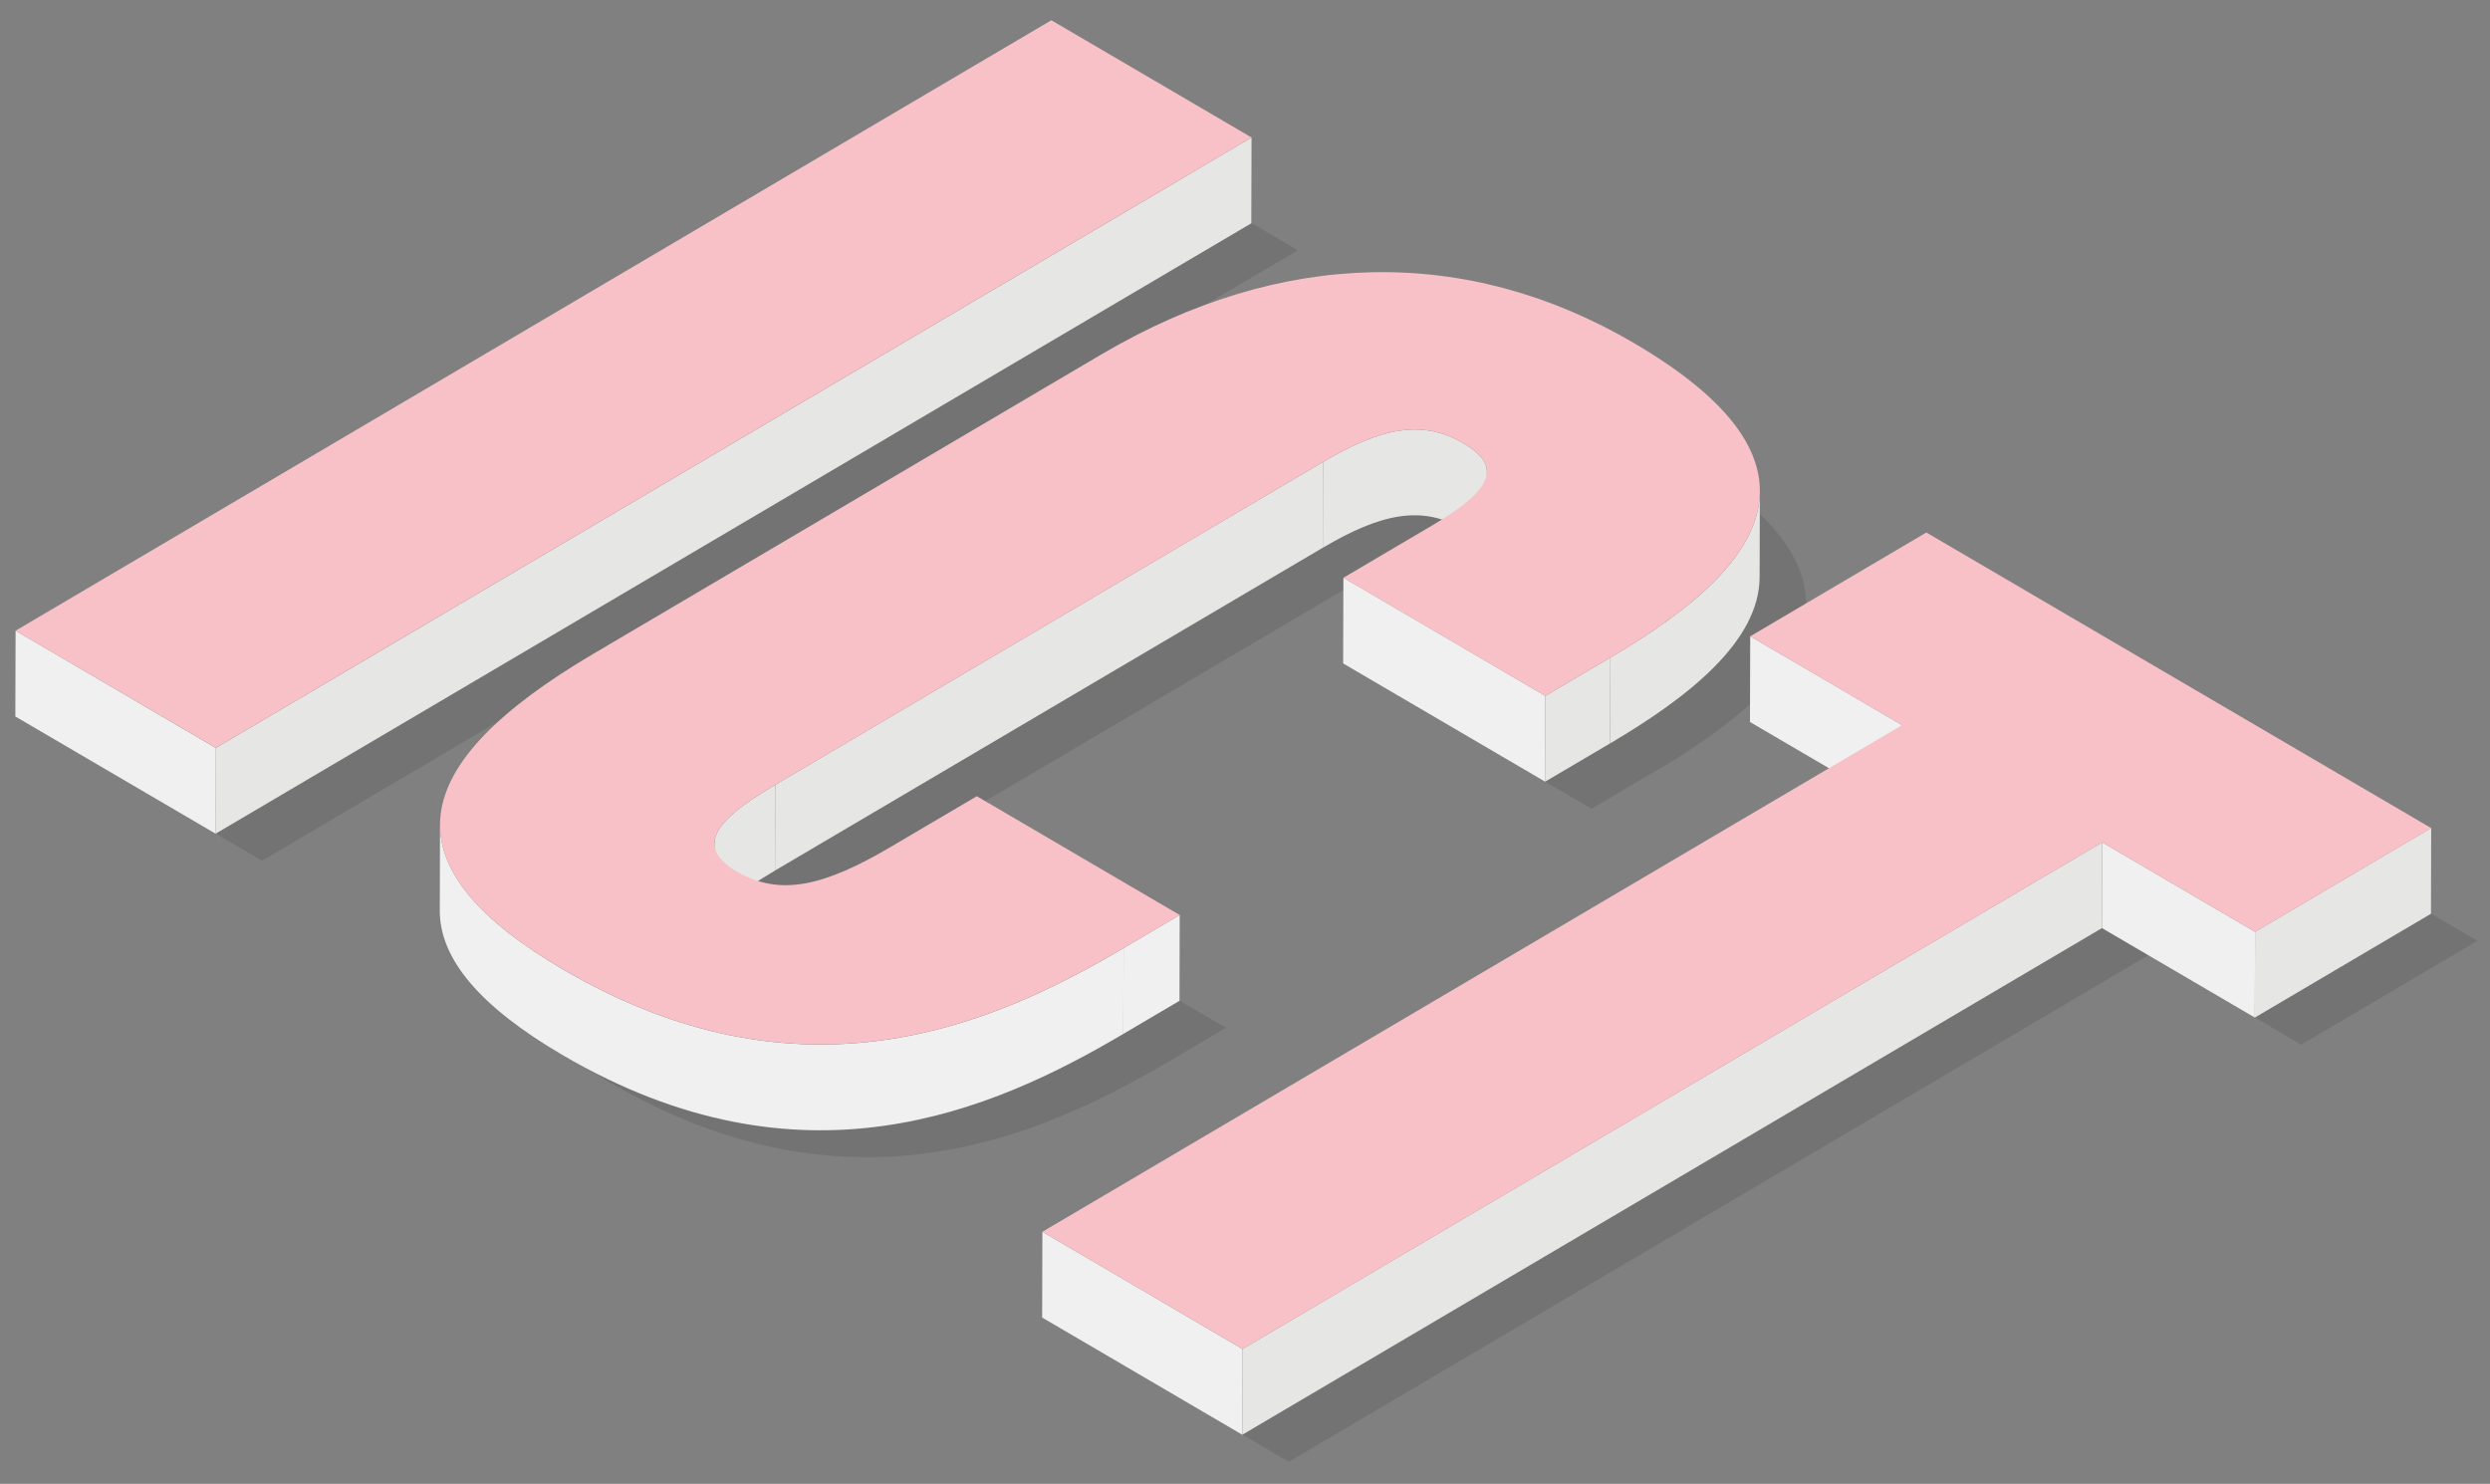 <svg width="99" height="59" viewBox="0 0 99 59" fill="none" xmlns="http://www.w3.org/2000/svg">
<rect x="0" y="0" width="99" height="59" fill="#808080" stroke="none"/>
<g opacity="0.1">
<path d="M51.601 9.95L10.42 34.221L2.46 29.559L43.64 5.289L51.601 9.95Z" fill="black"/>
</g>
<g opacity="0.1">
<path d="M66.801 18.122C75.556 23.249 71.253 27.456 65.862 30.633L63.278 32.156L55.251 27.456L58.765 25.385C61.032 24.049 61.693 23.088 60.029 22.113C58.388 21.153 56.773 21.479 54.442 22.853L32.664 35.689C30.468 36.983 29.337 38.084 31.136 39.138C32.858 40.146 34.631 39.703 37.254 38.158L40.676 36.141L48.743 40.865L46.513 42.18C41.318 45.241 33.722 48.586 24.218 43.022C17.201 38.912 17.866 34.938 25.436 30.476L45.629 18.575C52.79 14.355 60.16 14.235 66.801 18.123V18.122Z" fill="black"/>
</g>
<g opacity="0.1">
<path d="M98.5 37.409L91.496 41.536L85.419 37.978L51.242 58.121L43.282 53.461L77.459 33.318L71.424 29.784L78.428 25.656L98.5 37.409Z" fill="black"/>
</g>
<path d="M49.76 5.469L49.751 8.878L8.57 33.149L8.58 29.739L49.76 5.469Z" fill="#E6E6E5"/>
<path d="M8.58 29.739L8.571 33.148L0.61 28.487L0.62 25.078L8.58 29.739Z" fill="#F0F0F0"/>
<path d="M49.761 5.466L8.581 29.736L0.62 25.076L41.801 0.805L49.761 5.466Z" fill="#F7C1C7"/>
<path d="M59.119 18.758L59.109 22.168C59.11 21.779 58.814 21.41 58.18 21.039C56.539 20.078 54.924 20.404 52.593 21.779L52.602 18.369C54.934 16.995 56.549 16.668 58.19 17.629C58.824 18 59.12 18.369 59.119 18.758Z" fill="#E6E6E5"/>
<path d="M69.97 19.531L69.961 22.941C69.954 25.485 67.17 27.699 64.014 29.559L64.023 26.149C67.18 24.289 69.963 22.076 69.97 19.531Z" fill="#E6E6E5"/>
<path d="M61.439 27.669L61.429 31.078L53.402 26.378L53.412 22.969L61.439 27.669Z" fill="#F0F0F0"/>
<path d="M64.024 26.148L64.014 29.558L61.43 31.081L61.439 27.672L64.024 26.148Z" fill="#E6E6E5"/>
<path d="M52.603 18.367L52.593 21.777L30.815 34.612L30.825 31.203L52.603 18.367Z" fill="#E6E6E5"/>
<path d="M28.395 36.947L28.405 33.537C28.407 32.815 29.388 32.05 30.825 31.203L30.815 34.613C29.378 35.459 28.398 36.224 28.395 36.947Z" fill="#E6E6E5"/>
<path d="M46.904 36.383L46.895 39.792L44.664 41.107L44.673 37.697L46.904 36.383Z" fill="#F0F0F0"/>
<path d="M17.486 36.199L17.495 32.789C17.49 34.719 19.091 36.615 22.38 38.541C31.883 44.105 39.478 40.761 44.673 37.699L44.664 41.108C39.469 44.17 31.873 47.514 22.37 41.95C19.081 40.025 17.48 38.129 17.485 36.199H17.486Z" fill="#F0F0F0"/>
<path d="M64.961 13.638C73.717 18.765 69.413 22.972 64.023 26.148L61.439 27.672L53.412 22.972L56.925 20.901C59.193 19.564 59.854 18.603 58.19 17.629C56.549 16.668 54.934 16.995 52.602 18.369L30.824 31.204C28.629 32.498 27.498 33.6 29.297 34.654C31.019 35.662 32.792 35.219 35.415 33.673L38.837 31.657L46.904 36.381L44.673 37.695C39.478 40.757 31.883 44.102 22.379 38.537C15.362 34.428 16.027 30.453 23.597 25.992L43.79 14.091C50.951 9.871 58.321 9.75 64.962 13.638L64.961 13.638Z" fill="#F7C1C7"/>
<path d="M75.622 28.83L75.612 32.24L69.577 28.706L69.587 25.297L75.622 28.83Z" fill="#F0F0F0"/>
<path d="M89.659 37.05L89.649 40.459L83.572 36.901L83.582 33.492L89.659 37.05Z" fill="#F0F0F0"/>
<path d="M96.662 32.922L96.653 36.331L89.649 40.459L89.659 37.05L96.662 32.922Z" fill="#E6E6E5"/>
<path d="M49.405 53.638L49.395 57.047L41.435 52.386L41.444 48.977L49.405 53.638Z" fill="#F0F0F0"/>
<path d="M83.581 33.492L83.572 36.901L49.395 57.044L49.404 53.635L83.581 33.492Z" fill="#E6E6E5"/>
<path d="M96.662 32.925L89.659 37.053L83.582 33.494L49.405 53.637L41.444 48.976L75.621 28.833L69.587 25.3L76.59 21.172L96.662 32.925Z" fill="#F7C1C7"/>
</svg>
